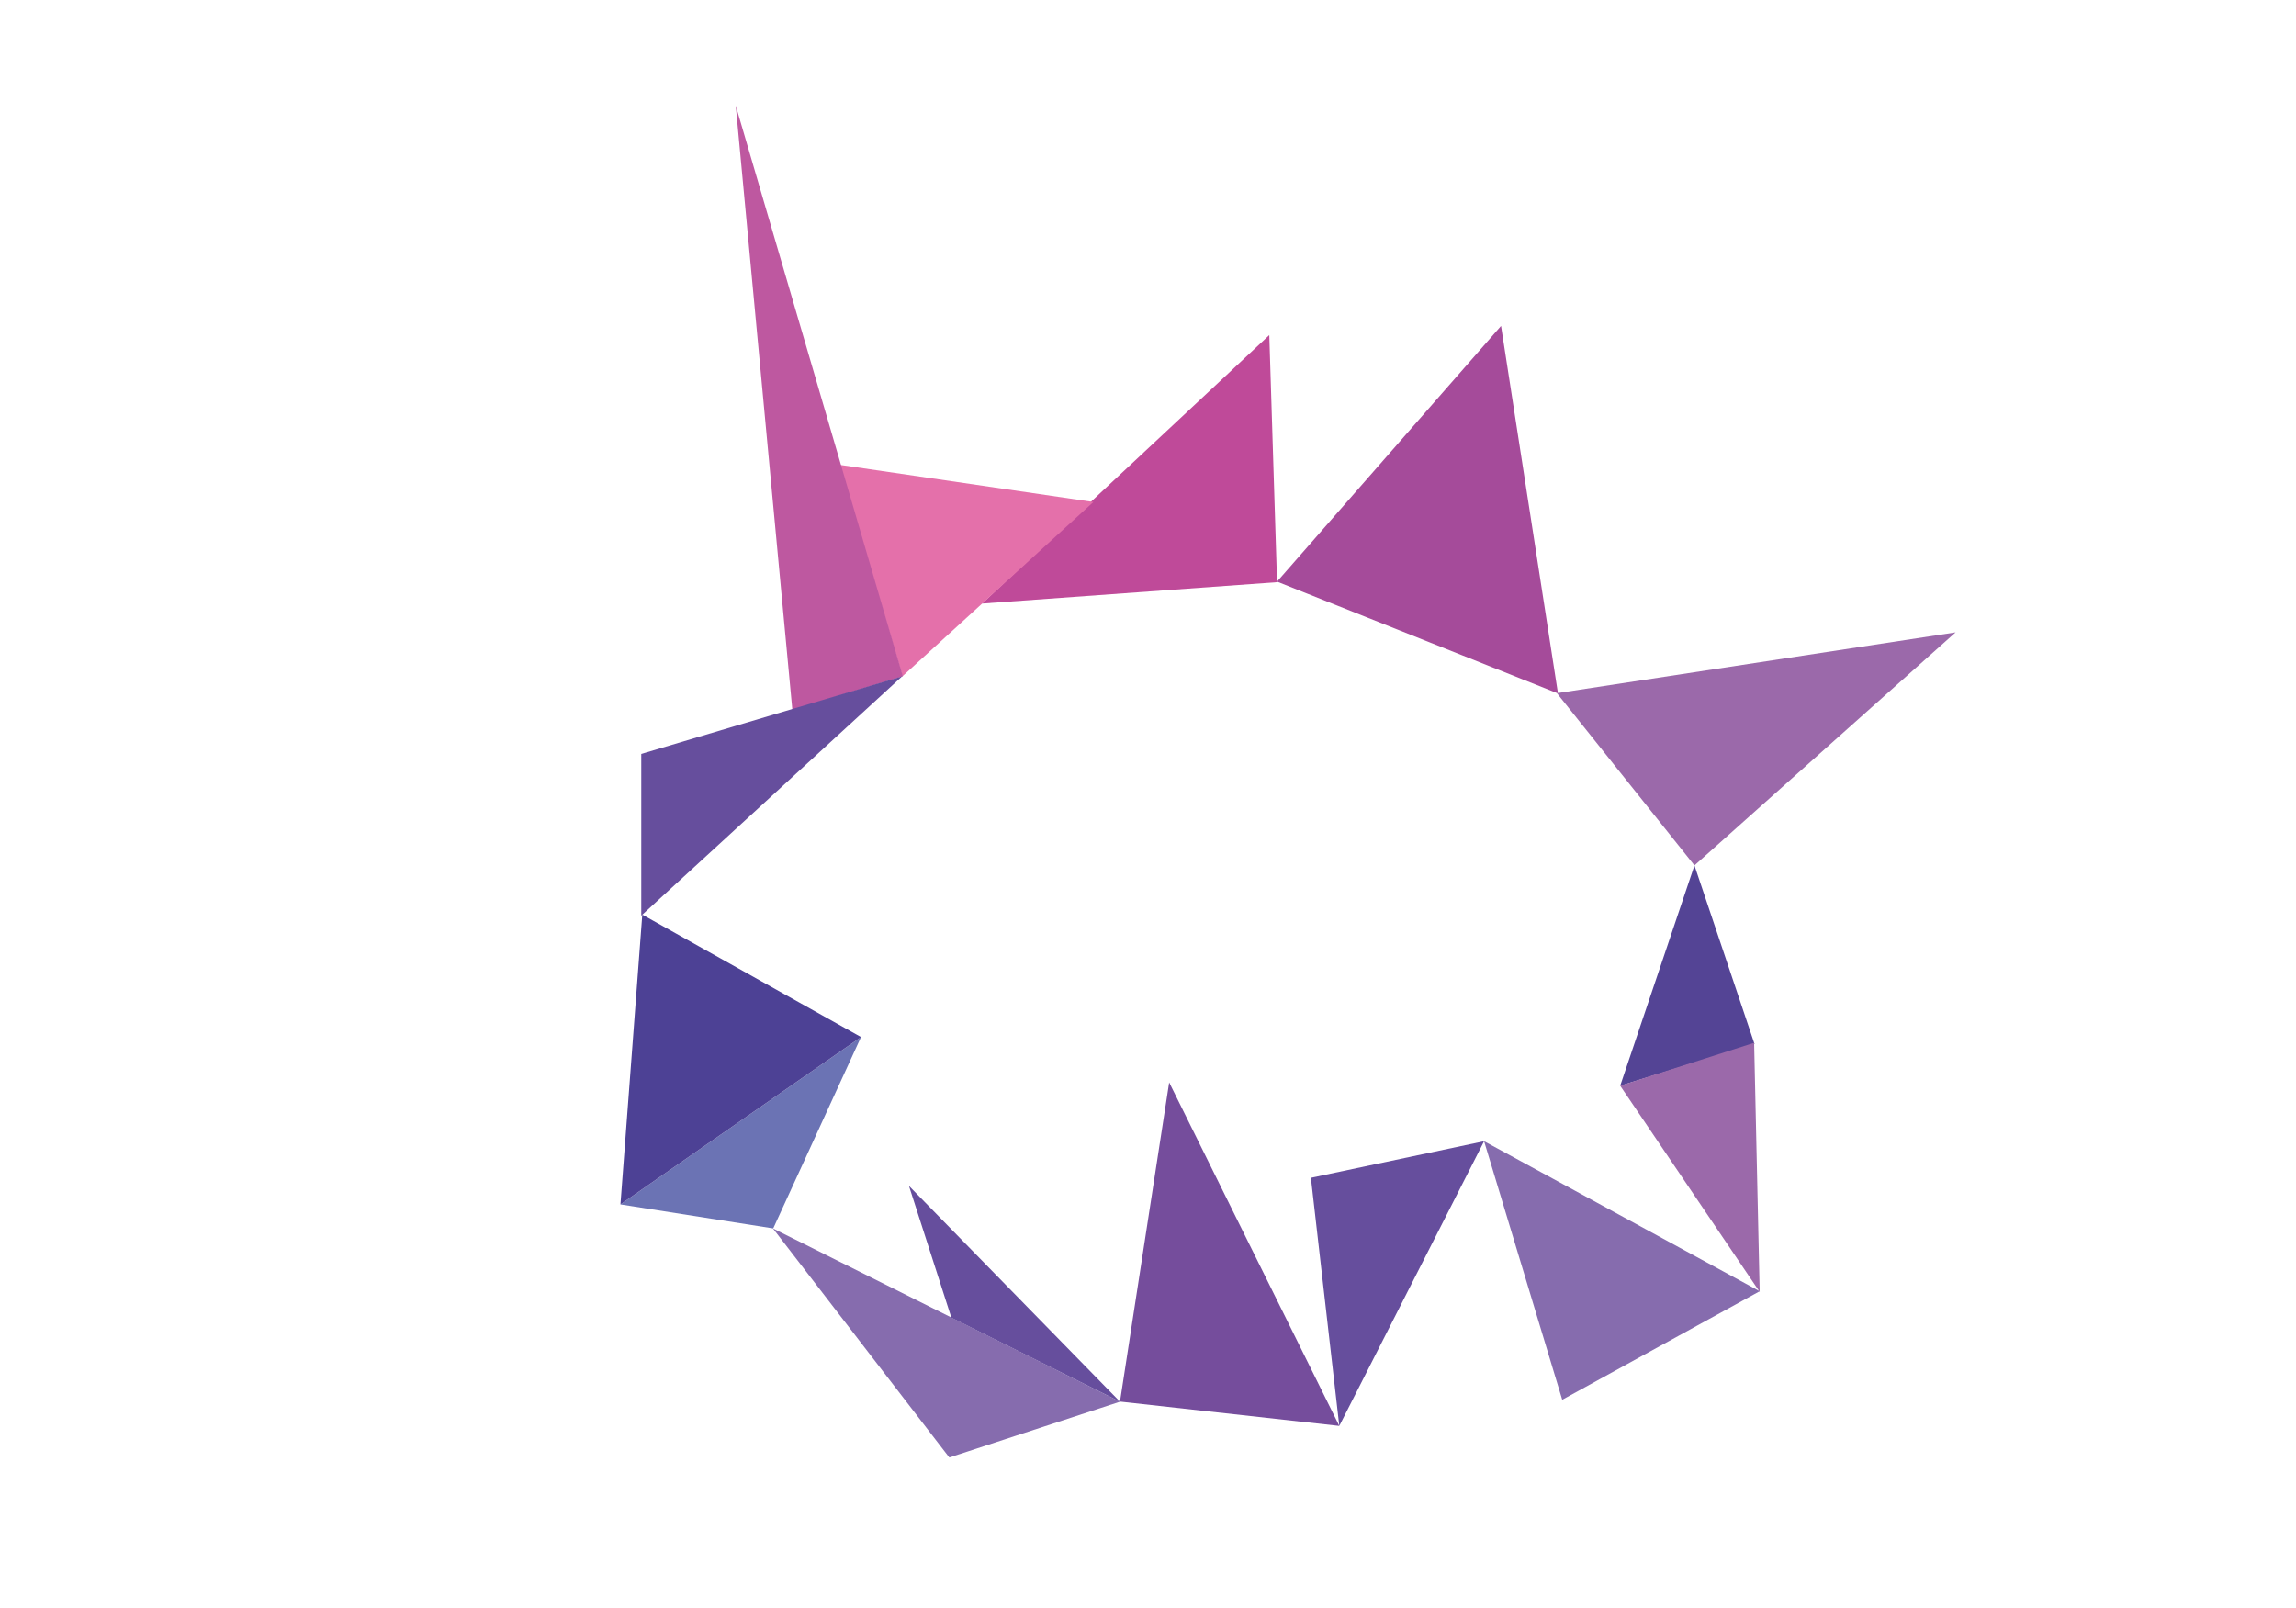 <?xml version="1.0" encoding="UTF-8"?>
<!DOCTYPE svg PUBLIC "-//W3C//DTD SVG 1.1//EN" "http://www.w3.org/Graphics/SVG/1.1/DTD/svg11.dtd">
<svg version="1.1" xmlns="http://www.w3.org/2000/svg" xmlns:xlink="http://www.w3.org/1999/xlink" x="0px" y="0px" width="1002" height="702" viewBox="0, 0, 1002, 702">
  <g id="Layer 1">
    <path d="M707.072,473.861 L765.694,455.661 L739.479,377.702 z" fill="#544495"/>
    <path d="M553.936,146.244 L557.323,254.089 L428.571,263.42 z" fill="#BF4A99"/>
    <path d="M366.506,202.883 L477.174,219.093 L393.83,295.168 z" fill="#E470AA"/>
    <path d="M321.086,46.041 L345.798,309.809 L394.019,295.167 z" fill="#BE58A0"/>
    <path d="M853.448,275.989 L739.479,377.702 L679.462,302.529 z" fill="#9B69AA"/>
    <path d="M279.855,329.047 L279.855,399.636 L393.712,295.167 z" fill="#664E9D"/>
    <path d="M270.774,525.656 L375.752,452.617 L337.446,536.134 z" fill="#6B73B4"/>
    <path d="M280.306,399.182 L375.753,452.618 L270.774,525.656 z" fill="#4D4195"/>
    <path d="M488.78,611.764 L337.322,536.134 L414.286,636.113 z" fill="#866CAE"/>
    <path d="M396.678,517.565 L488.78,611.765 L415.183,575.074 z" fill="#664E9D"/>
    <path d="M584.487,622.328 L510.242,472.409 L488.78,611.716 z" fill="#754D9C"/>
    <path d="M647.677,498.072 L584.487,622.328 L572.091,514.05 z" fill="#664E9D"/>
    <path d="M767.947,563.551 L647.677,498.072 L681.778,610.916 z" fill="#866CAE"/>
    <path d="M767.947,563.845 L765.525,455.12 L707.072,473.861 z" fill="#9B69AA"/>
    <path d="M557.323,253.844 L679.919,302.641 L655.073,142.253 z" fill="#A54B9A"/>
  </g>
  <defs/>
</svg>
